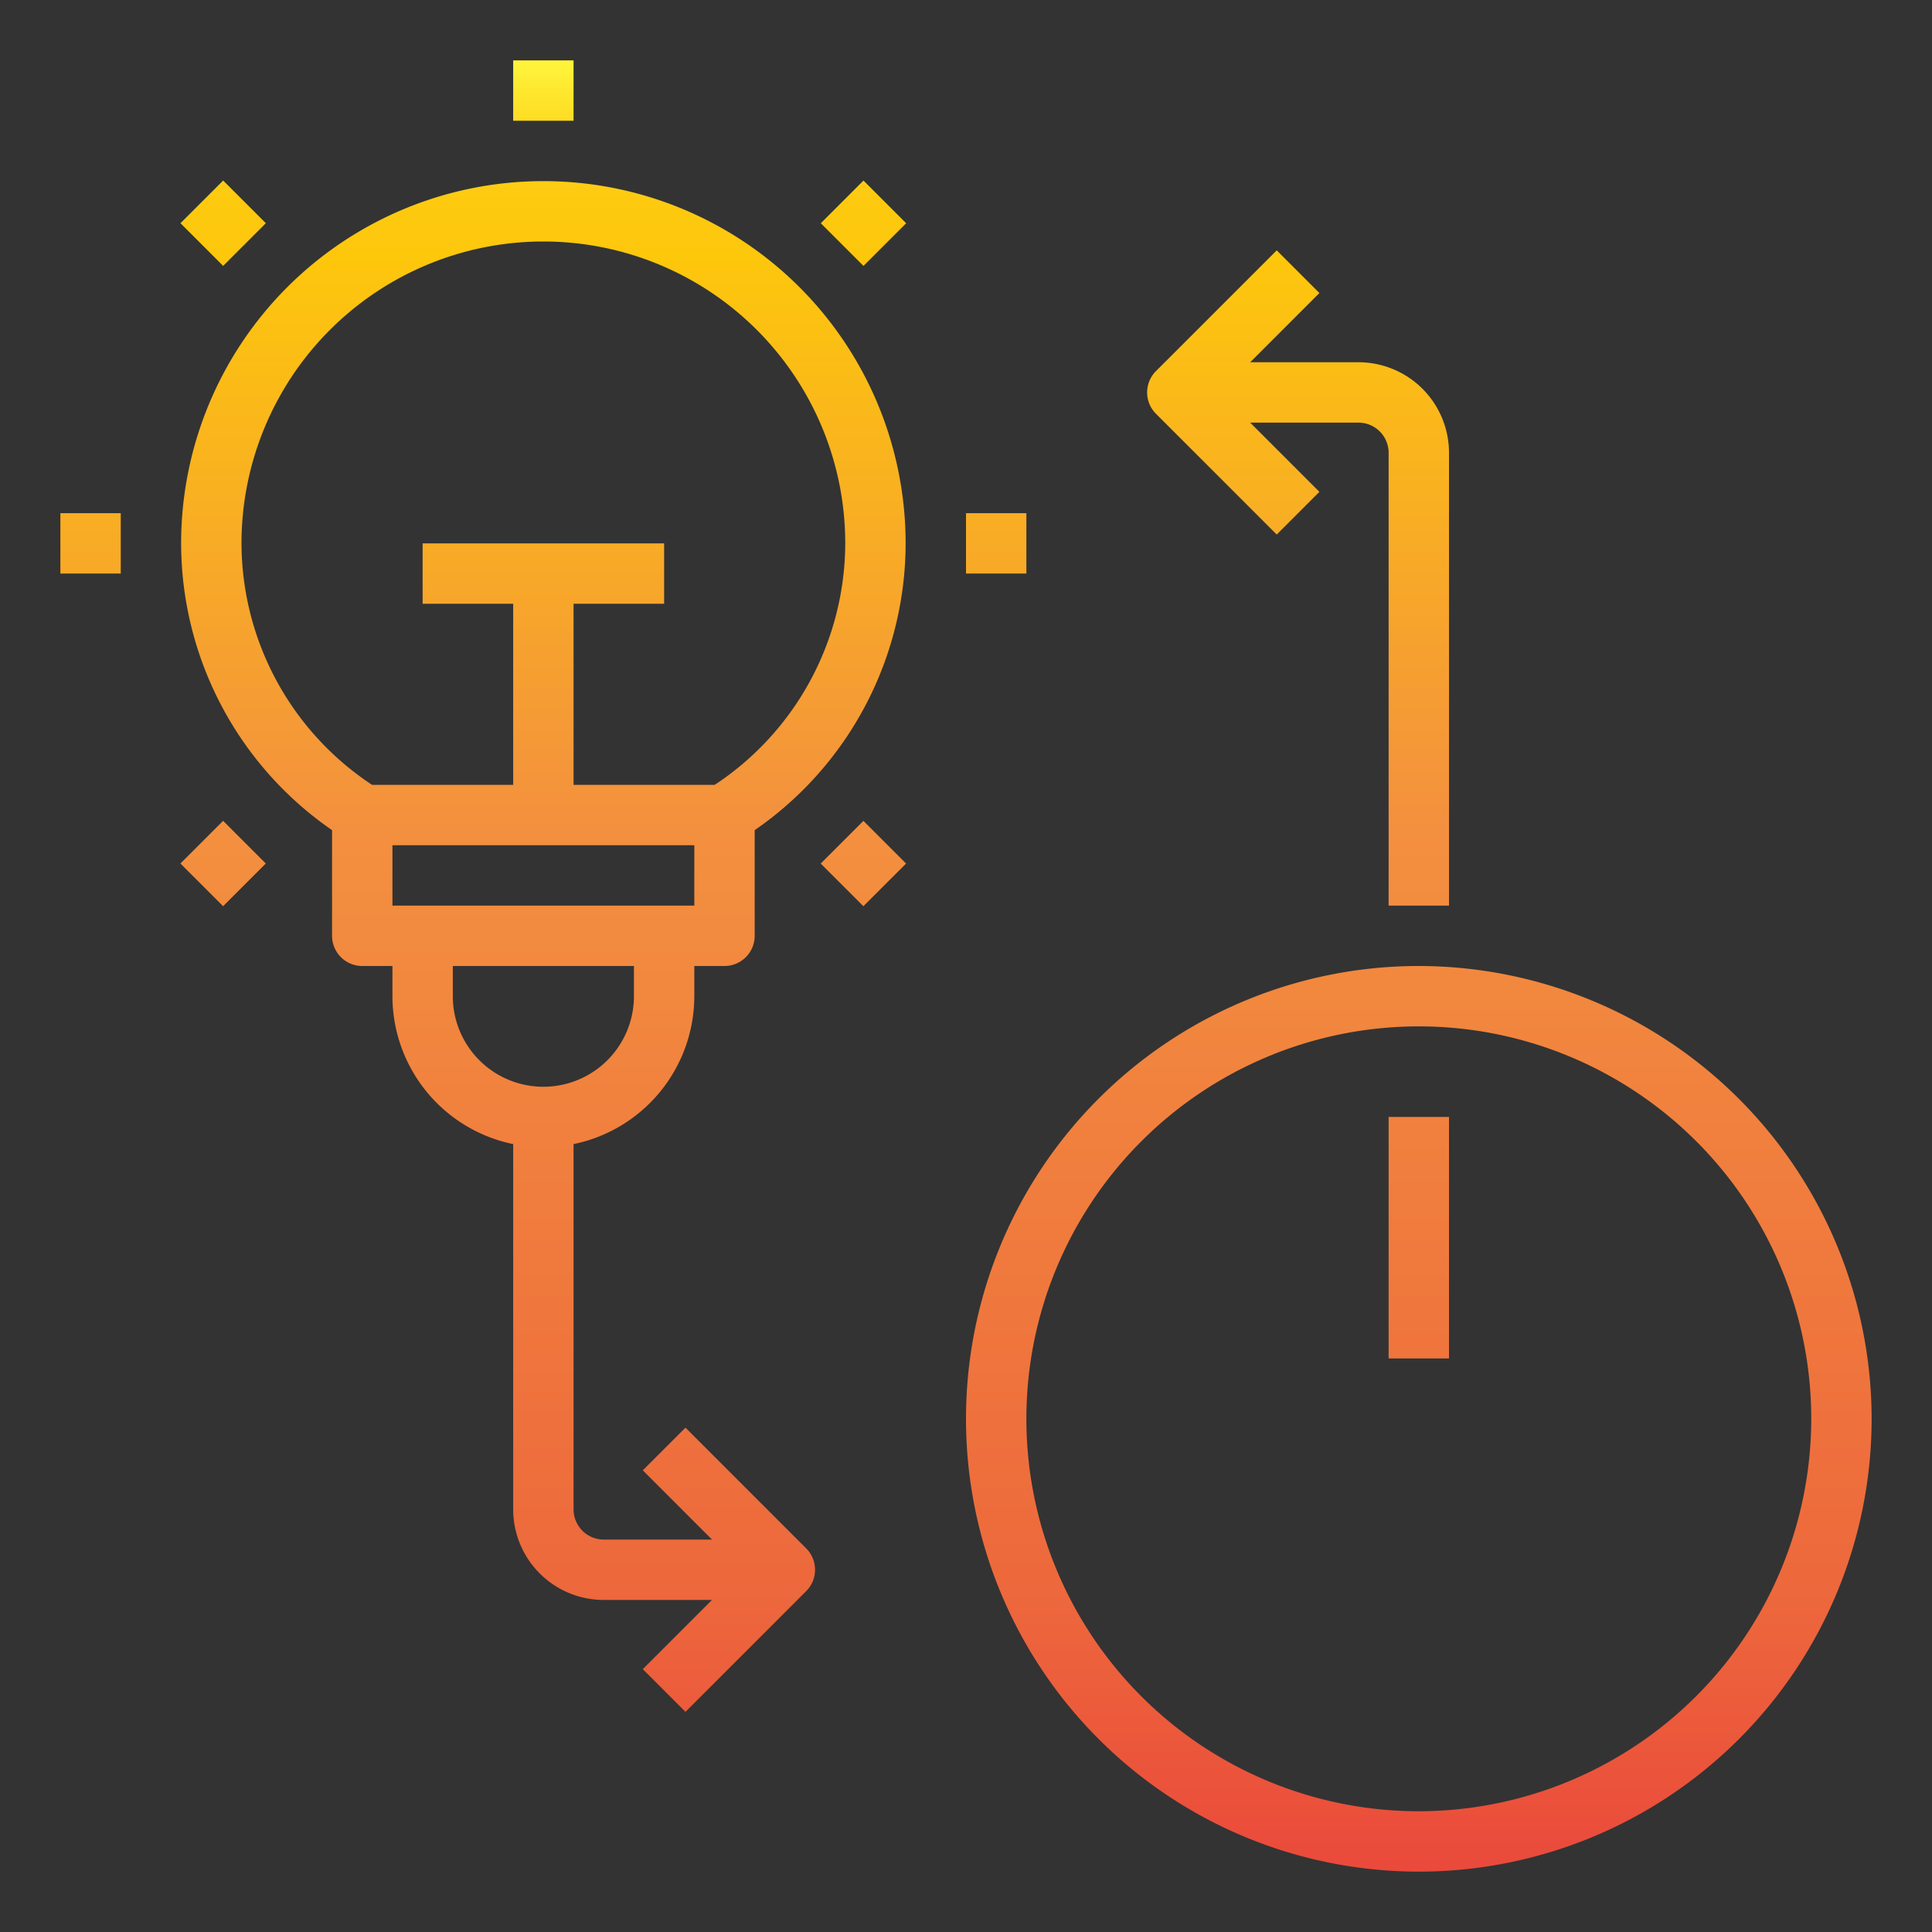 <svg height="512" viewBox="0 0 64 64" width="512" xmlns="http://www.w3.org/2000/svg" xmlns:xlink="http://www.w3.org/1999/xlink"><rect x="0" y="0" width="64" height="64" fill="#333333" stroke="none"/><linearGradient id="New_Gradient_Swatch_1" gradientUnits="userSpaceOnUse" x1="18" x2="18" y1="2.156" y2="65.376"><stop offset="0" stop-color="#fff33b"/><stop offset=".014" stop-color="#fee72e"/><stop offset=".042" stop-color="#fed51b"/><stop offset=".07" stop-color="#fdca10"/><stop offset=".1" stop-color="#fdc70c"/><stop offset=".4" stop-color="#f3903f"/><stop offset=".8" stop-color="#ed683c"/><stop offset="1" stop-color="#e93e3a"/></linearGradient><linearGradient id="New_Gradient_Swatch_1-2" x1="33" x2="33" xlink:href="#New_Gradient_Swatch_1" y1="2.156" y2="65.376"/><linearGradient id="New_Gradient_Swatch_1-3" gradientTransform="matrix(.707 .707 -.707 .707 28.606 -11.849)" x1="28.606" x2="28.606" xlink:href="#New_Gradient_Swatch_1" y1="2.156" y2="65.376"/><linearGradient id="New_Gradient_Swatch_1-4" gradientTransform="matrix(.707 .707 -.707 .707 22.393 3.151)" x1="7.394" x2="7.394" xlink:href="#New_Gradient_Swatch_1" y1="2.156" y2="65.376"/><linearGradient id="New_Gradient_Swatch_1-5" x1="3" x2="3" xlink:href="#New_Gradient_Swatch_1" y1="2.156" y2="65.376"/><linearGradient id="New_Gradient_Swatch_1-6" gradientTransform="matrix(.707 .707 -.707 .707 7.394 -3.063)" x1="7.394" x2="7.394" xlink:href="#New_Gradient_Swatch_1" y1="2.156" y2="65.376"/><linearGradient id="New_Gradient_Swatch_1-7" gradientTransform="matrix(.707 .707 -.707 .707 13.607 -18.062)" x1="28.606" x2="28.606" xlink:href="#New_Gradient_Swatch_1" y1="2.156" y2="65.376"/><linearGradient id="New_Gradient_Swatch_1-8" x1="47" x2="47" xlink:href="#New_Gradient_Swatch_1" y1="2.156" y2="65.376"/><linearGradient id="New_Gradient_Swatch_1-11" x1="43" x2="43" xlink:href="#New_Gradient_Swatch_1" y1="2.156" y2="65.376"/><g id="Smart_Light" data-name="Smart Light"><path d="m17 2h2v2h-2z" fill="url(#New_Gradient_Swatch_1)"/><path d="m32 17h2v2h-2z" fill="url(#New_Gradient_Swatch_1-2)"/><path d="m27.607 27.607h2v2h-2z" fill="url(#New_Gradient_Swatch_1-3)" transform="matrix(.707 -.707 .707 .707 -11.849 28.606)"/><path d="m6.394 27.607h2v2h-2z" fill="url(#New_Gradient_Swatch_1-4)" transform="matrix(.707 -.707 .707 .707 -18.062 13.607)"/><path d="m2 17h2v2h-2z" fill="url(#New_Gradient_Swatch_1-5)"/><path d="m6.394 6.394h2v2h-2z" fill="url(#New_Gradient_Swatch_1-6)" transform="matrix(.707 -.707 .707 .707 -3.063 7.394)"/><path d="m27.607 6.394h2v2h-2z" fill="url(#New_Gradient_Swatch_1-7)" transform="matrix(.707 -.707 .707 .707 3.151 22.393)"/><g fill="url(#New_Gradient_Swatch_1-8)"><path d="m47 32a15 15 0 1 0 15 15 15.017 15.017 0 0 0 -15-15zm0 28a13 13 0 1 1 13-13 13.015 13.015 0 0 1 -13 13z"/><path d="m51 38.943-.887 1.793a7 7 0 1 1 -6.232 0l-.881-1.793a9 9 0 1 0 8.006 0z"/><path d="m46 37h2v8h-2z"/></g><path d="m42.293 17.707 1.414-1.414-2.293-2.293h3.586a1 1 0 0 1 1 1v15h2v-15a3 3 0 0 0 -3-3h-3.586l2.293-2.293-1.414-1.414-4 4a1 1 0 0 0 0 1.414z" fill="url(#New_Gradient_Swatch_1-11)"/><path d="m22.707 47.293-1.414 1.414 2.293 2.293h-3.586a1 1 0 0 1 -1-1v-12.1a5.009 5.009 0 0 0 4-4.9v-1h1a1 1 0 0 0 1-1v-3.5a11.555 11.555 0 0 0 5-9.5 12 12 0 0 0 -24 0 11.555 11.555 0 0 0 5 9.5v3.5a1 1 0 0 0 1 1h1v1a5.009 5.009 0 0 0 4 4.9v12.1a3 3 0 0 0 3 3h3.586l-2.293 2.293 1.414 1.414 4-4a1 1 0 0 0 0-1.414zm.293-17.293h-10v-2h10zm-15-12a10 10 0 0 1 20 0 9.614 9.614 0 0 1 -4.326 8h-4.674v-6h3v-2h-8v2h3v6h-4.674a9.614 9.614 0 0 1 -4.326-8zm7 15v-1h6v1a3 3 0 0 1 -6 0z" fill="url(#New_Gradient_Swatch_1)"/></g></svg>